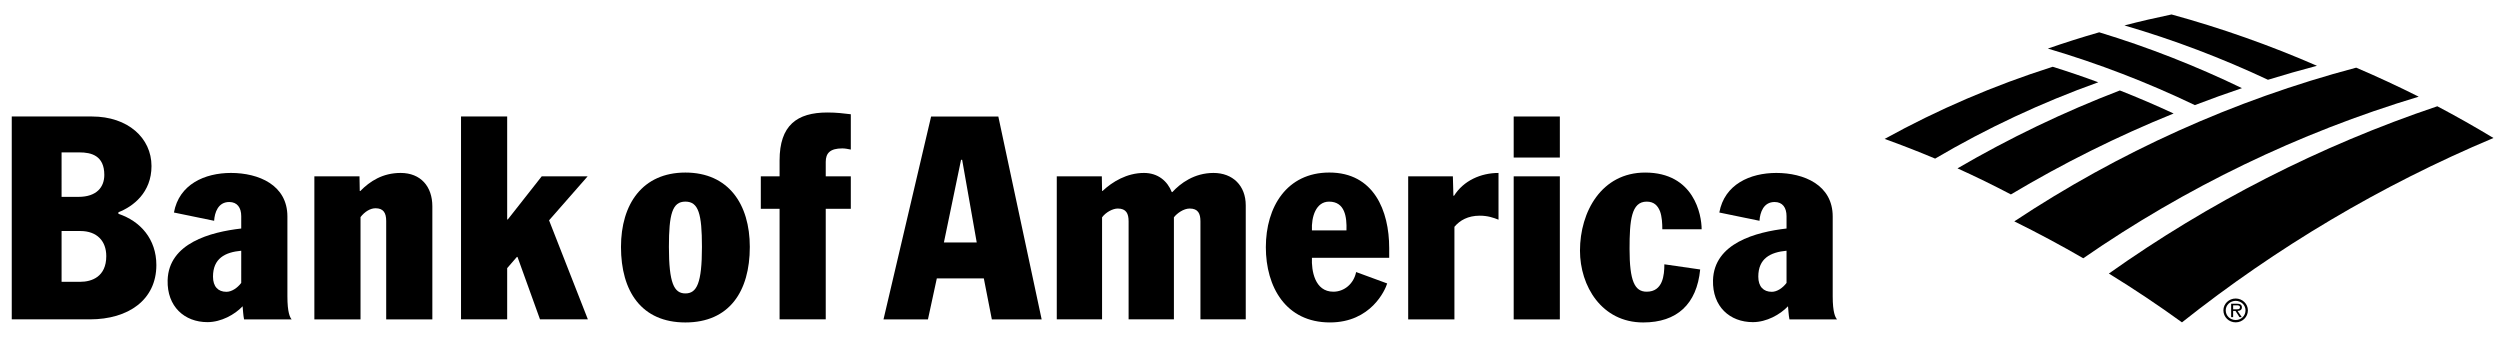 <?xml version="1.0" encoding="utf-8"?>
<!-- Generator: Adobe Illustrator 19.2.1, SVG Export Plug-In . SVG Version: 6.00 Build 0)  -->
<svg version="1.1" id="Layer_1" xmlns="http://www.w3.org/2000/svg" xmlns:xlink="http://www.w3.org/1999/xlink" x="0px" y="0px"
	 viewBox="0 0 432.373 59.253" style="enable-background:new 0 0 432.373 59.253;" xml:space="preserve">
<style type="text/css">
	.st0{fill:currentcolor;}
</style>
<g>
	<path class="st0" d="M384.535,53.673c0-1.121,0.947-2.045,2.125-2.045c1.168,0,2.111,0.924,2.111,2.045
		c0,1.158-0.943,2.078-2.111,2.078C385.482,55.751,384.535,54.832,384.535,53.673 M384.938,53.673c0,0.943,0.766,1.674,1.723,1.674
		c0.947,0,1.701-0.729,1.701-1.674c0-0.902-0.754-1.641-1.701-1.641C385.703,52.033,384.938,52.771,384.938,53.673"/>
	<path class="st0" d="M387.708,54.845h-0.396l-0.683-1.068h-0.412v1.068h-0.342v-2.311h1.021c0.209,0,0.397,0.014,0.579,0.114
		c0.175,0.095,0.263,0.3,0.263,0.491c0,0.455-0.326,0.621-0.752,0.636L387.708,54.845z M386.601,53.496c0.343,0,0.8,0.061,0.8-0.361
		c0-0.301-0.269-0.332-0.576-0.332h-0.605v0.693H386.601z"/>
	<path class="st0" d="M118.538,29.843c7.452,0,11.141,5.472,11.141,12.864c0,7.688-3.542,13.061-11.141,13.061
		c-7.584,0-11.139-5.373-11.139-13.061C107.399,35.315,111.103,29.843,118.538,29.843 M118.538,50.748
		c1.978,0,2.863-1.775,2.863-8.041c0-5.711-0.591-7.838-2.863-7.838c-2.258,0-2.85,2.127-2.85,7.838
		C115.688,48.97,116.574,50.748,118.538,50.748"/>
	<path class="st0" d="M134.828,36.113h-3.246v-5.615h3.246V27.74c0-6.061,2.998-8.284,8.277-8.284c1.58,0,2.761,0.154,4.042,0.303
		v6.108c-0.441-0.097-1.033-0.201-1.475-0.201c-2.109,0-2.861,0.828-2.861,2.321v2.512h4.336v5.615h-4.336v19.12h-7.983V36.113z"/>
	<path class="st0" d="M41.721,37.393c0-1.479-0.69-2.456-2.077-2.456c-1.917,0-2.523,1.807-2.611,3.248l-6.951-1.43
		c0.885-4.875,5.327-6.846,9.857-6.846c4.78,0,9.767,2.071,9.767,7.532v13.801c0,2.819,0.442,3.653,0.736,3.998h-8.23
		c-0.149-0.686-0.207-1.854-0.252-2.271c-1.359,1.445-3.718,2.744-6.078,2.744c-3.972,0-7.008-2.691-6.89-7.244
		c0.176-6.436,7.451-8.344,12.729-8.948C41.721,39.521,41.721,37.393,41.721,37.393z M41.721,43.363
		c-2.8,0.258-4.883,1.328-4.883,4.48c0,1.732,0.885,2.625,2.318,2.625c0.901,0,1.875-0.637,2.564-1.535L41.721,43.363L41.721,43.363
		z"/>
	<path class="st0" d="M62.352,37.546V55.24h-7.983V30.498h7.805l0.045,2.531h0.102c1.653-1.681,3.853-3.119,6.965-3.119
		c3.484,0,5.488,2.357,5.488,5.767v19.564h-7.982V38.207c0-1.408-0.501-2.189-1.843-2.189
		C64.048,36.016,63.077,36.604,62.352,37.546"/>
	<polygon class="st0" points="79.733,20.147 87.715,20.147 87.715,37.962 87.818,37.962 93.69,30.498 101.629,30.498 94.96,38.106
		101.672,55.233 93.393,55.233 89.5,44.434 89.397,44.434 87.715,46.375 87.715,55.233 79.733,55.233 	"/>
	<path class="st0" d="M20.479,36.981c3.806,1.257,6.563,4.375,6.563,8.858c0,6.009-4.826,9.394-11.494,9.394H2.032V20.147h13.869
		c6.228,0,10.3,3.726,10.3,8.572c0,4.594-3.185,7-5.723,7.99L20.479,36.981L20.479,36.981z M10.65,48.738h3.247
		c1.931,0,4.484-0.846,4.484-4.439c0-2.617-1.612-4.344-4.484-4.344H10.65V48.738z M10.65,34.048h2.906
		c3.213,0,4.485-1.727,4.485-3.801c0-3.349-2.271-3.89-4.282-3.89h-3.11L10.65,34.048L10.65,34.048z"/>
	<path class="st0" d="M308.98,37.393c0-1.479-0.679-2.456-2.066-2.456c-1.918,0-2.522,1.807-2.611,3.248l-6.948-1.43
		c0.885-4.875,5.326-6.846,9.854-6.846c4.781,0,9.756,2.071,9.756,7.532v13.801c0,2.819,0.451,3.653,0.752,3.998h-8.233
		c-0.146-0.686-0.205-1.854-0.25-2.271c-1.371,1.445-3.719,2.744-6.078,2.744c-3.984,0-7.012-2.691-6.893-7.244
		c0.18-6.436,7.45-8.344,12.719-8.948L308.98,37.393L308.98,37.393z M308.98,43.363c-2.787,0.258-4.884,1.328-4.884,4.48
		c0,1.732,0.898,2.625,2.33,2.625c0.9,0,1.875-0.637,2.554-1.535L308.98,43.363L308.98,43.363z"/>
	<path class="st0" d="M226.899,44.587c-0.104,2.193,0.47,5.863,3.703,5.863c1.914,0,3.543-1.408,3.938-3.4l5.371,1.973
		c-0.338,1.135-2.804,6.743-9.899,6.743c-7.644,0-11.085-6.155-11.085-13.013c0-6.985,3.634-12.912,10.98-12.912
		c7.7,0,10.354,6.602,10.354,13.064v1.682C240.261,44.587,226.899,44.587,226.899,44.587z M232.871,39.843
		c0.076-2.287-0.248-4.971-3.008-4.971c-2.273,0-3.082,2.642-2.964,4.971H232.871z"/>
	<rect x="261.791" y="30.498" class="st0" width="7.983" height="24.744"/>
	<rect x="261.791" y="20.147" class="st0" width="7.983" height="7.1"/>
	<path class="st0" d="M287.496,39.652c0-0.986-0.058-2.173-0.396-3.104c-0.397-0.989-1.037-1.676-2.307-1.676
		c-2.668,0-2.963,3.254-2.963,8.183c0,5.565,0.885,7.394,2.963,7.394c2.807,0,3.055-2.857,3.055-4.738l6.197,0.894
		c-0.588,6.015-4.029,9.163-9.857,9.163c-7.184,0-10.932-6.301-10.932-12.417c0-6.755,3.748-13.506,11.273-13.506
		c8.484,0,9.768,7.339,9.768,9.809L287.496,39.652L287.496,39.652z"/>
	<path class="st0" d="M161.033,20.156h11.627l7.494,35.085h-8.616l-1.387-7.09h-8.13l-1.534,7.09H152.8L161.033,20.156z
		 M163.247,41.934h5.677l-2.521-14.293h-0.19L163.247,41.934z"/>
	<path class="st0" d="M243.544,30.498h7.729l0.091,3.354h0.114c1.644-2.606,4.617-3.941,7.688-3.941v8.083
		c-0.896-0.354-1.871-0.691-3.244-0.691c-2.039,0-3.438,0.802-4.381,1.923v16.019h-7.996L243.544,30.498L243.544,30.498z"/>
	<path class="st0" d="M203.027,37.585v17.646h-7.836v-16.95c0-1.33-0.398-2.215-1.875-2.215c-0.84,0-2.034,0.607-2.715,1.521v17.646
		h-7.833V30.498h7.792l0.042,2.523h0.09c1.68-1.576,4.188-3.111,7.155-3.111c2.435,0,4.053,1.403,4.811,3.31h0.101
		c1.39-1.512,3.779-3.31,7.117-3.31c3.32,0,5.575,2.188,5.575,5.609v19.714h-7.836V38.281c0-1.33-0.396-2.215-1.861-2.215
		C204.694,36.066,203.542,36.906,203.027,37.585"/>
	<path class="st0" d="M366.628,15.645c3.146,1.235,6.229,2.562,9.297,3.984c-9.754,3.947-19.151,8.636-28.141,13.998
		c-3.037-1.592-6.121-3.104-9.236-4.509C347.507,23.895,356.888,19.381,366.628,15.645"/>
	<path class="st0" d="M355.015,11.547c-10.104,3.204-19.844,7.386-29.067,12.479c2.938,1.058,5.856,2.193,8.731,3.404
		c8.945-5.26,18.39-9.686,28.218-13.2C360.3,13.269,357.671,12.373,355.015,11.547"/>
	<path class="st0" d="M387.744,15.244c-7.953-3.838-16.201-7.081-24.685-9.658c-2.979,0.855-5.948,1.794-8.885,2.814
		c8.75,2.585,17.25,5.861,25.424,9.78C382.283,17.149,385.013,16.164,387.744,15.244"/>
	<path class="st0" d="M400.714,11.377c-8.145-3.549-16.543-6.516-25.145-8.875c-2.73,0.569-5.461,1.195-8.146,1.897
		c8.527,2.488,16.824,5.642,24.82,9.399C395.048,12.934,397.867,12.128,400.714,11.377"/>
	<path class="st0" d="M421.531,18.379c-20.404,6.871-39.515,16.671-56.803,28.931c4.321,2.652,8.538,5.471,12.641,8.441
		c16.307-12.928,34.396-23.703,53.873-31.884C428.054,21.943,424.824,20.112,421.531,18.379"/>
	<path class="st0" d="M407.501,11.702c-21.203,5.61-41.152,14.668-59.127,26.583c4.043,1.992,8.029,4.129,11.926,6.381
		c17.615-12.18,37.164-21.681,58.015-27.945C414.761,14.936,411.16,13.266,407.501,11.702"/>
</g>
</svg>

